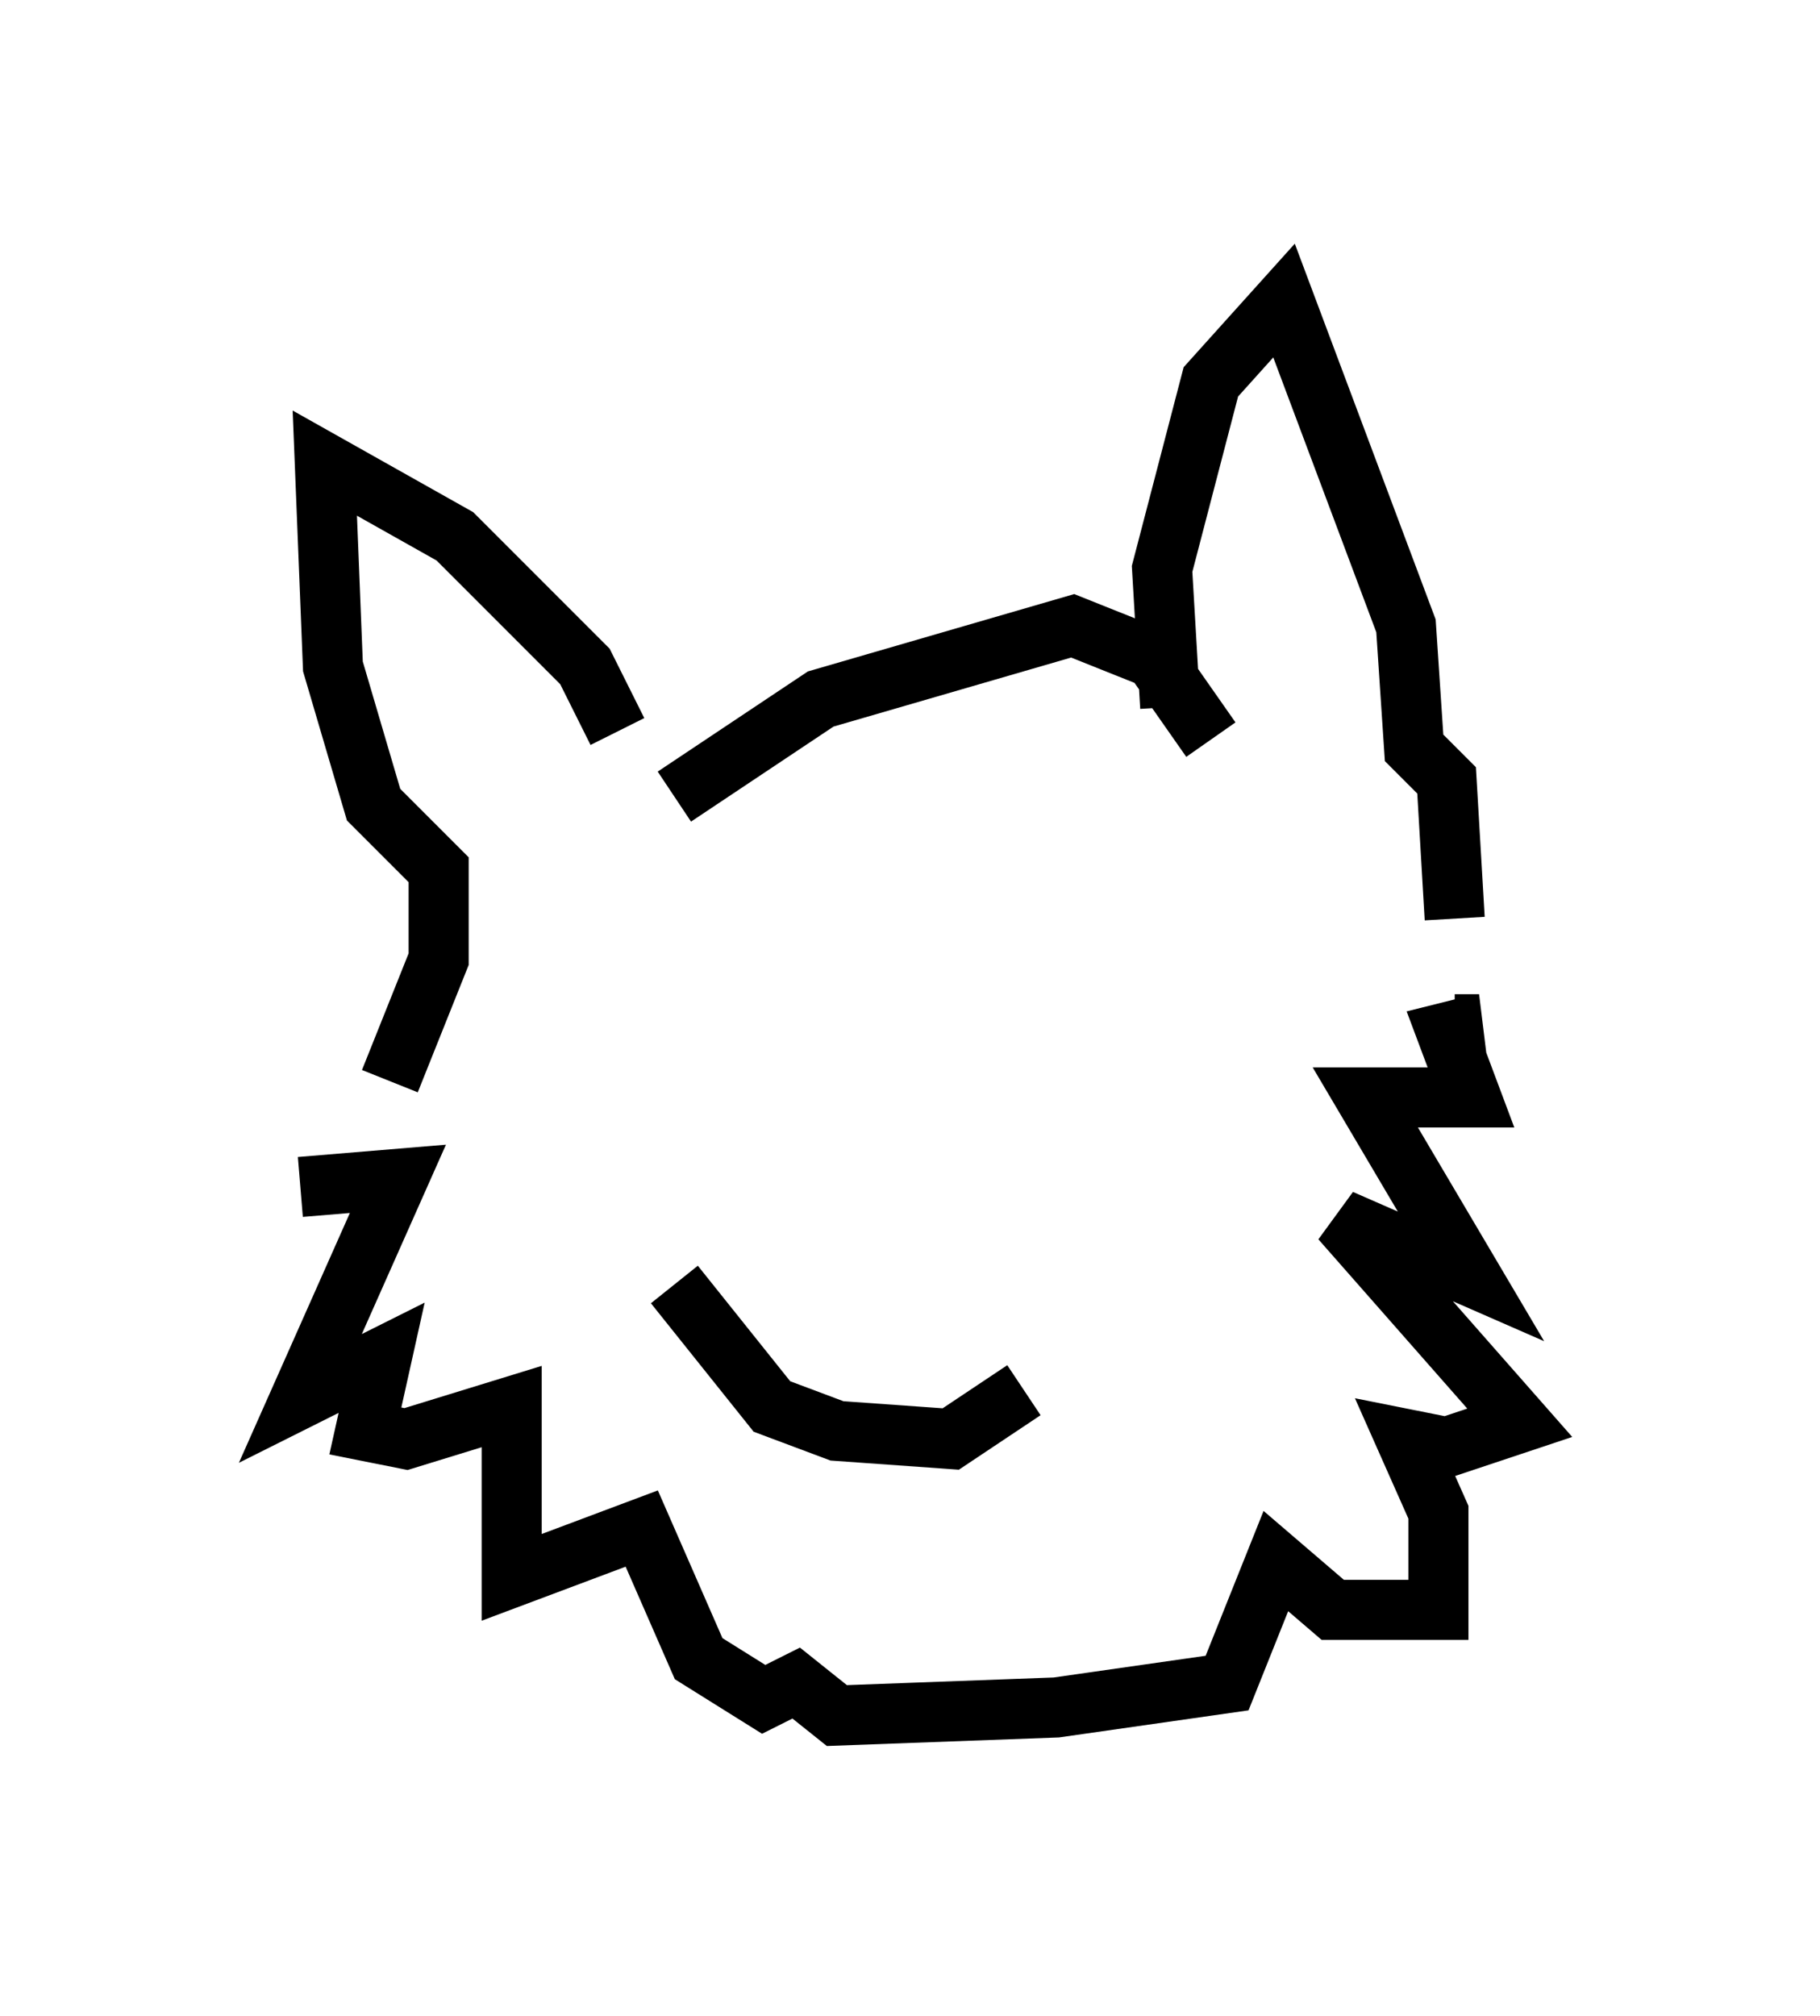 <?xml version="1.0" encoding="utf-8" ?>
<svg baseProfile="full" height="33.545" version="1.1" width="30.297" xmlns="http://www.w3.org/2000/svg" xmlns:ev="http://www.w3.org/2001/xml-events" xmlns:xlink="http://www.w3.org/1999/xlink"><defs /><rect fill="white" height="33.545" width="30.297" x="0" y="0" /><path d="M6.353, 18.532 m-1.353, 1.218 l1.624, -0.135 -1.624, 3.654 l1.353, -0.677 -0.271, 1.218 l0.677, 0.135 1.759, -0.541 l0.0, 2.842 2.165, -0.812 l0.947, 2.165 1.083, 0.677 l0.541, -0.271 0.677, 0.541 l3.654, -0.135 2.842, -0.406 l0.812, -2.03 0.947, 0.812 l1.759, 0.0 0.0, -1.624 l-0.541, -1.218 0.677, 0.135 l1.218, -0.406 -2.977, -3.383 l2.165, 0.947 -1.759, -2.977 l1.759, 0.0 -0.406, -1.083 l0.541, -0.135 -0.406, 0.0 m-17.726, 0.947 l0.812, -2.03 0.0, -1.488 l-1.083, -1.083 -0.677, -2.3 l-0.135, -3.383 2.165, 1.218 l2.165, 2.165 0.541, 1.083 m9.202, -0.406 l-0.135, -2.3 0.812, -3.112 l1.218, -1.353 2.03, 5.413 l0.135, 2.03 0.541, 0.541 l0.135, 2.3 m-12.99, -2.03 l2.436, -1.624 4.195, -1.218 l1.353, 0.541 0.947, 1.353 m-8.931, 9.066 l1.624, 2.03 1.083, 0.406 l1.894, 0.135 1.218, -0.812 " fill="none" stroke="black" stroke-width="1" /></svg>